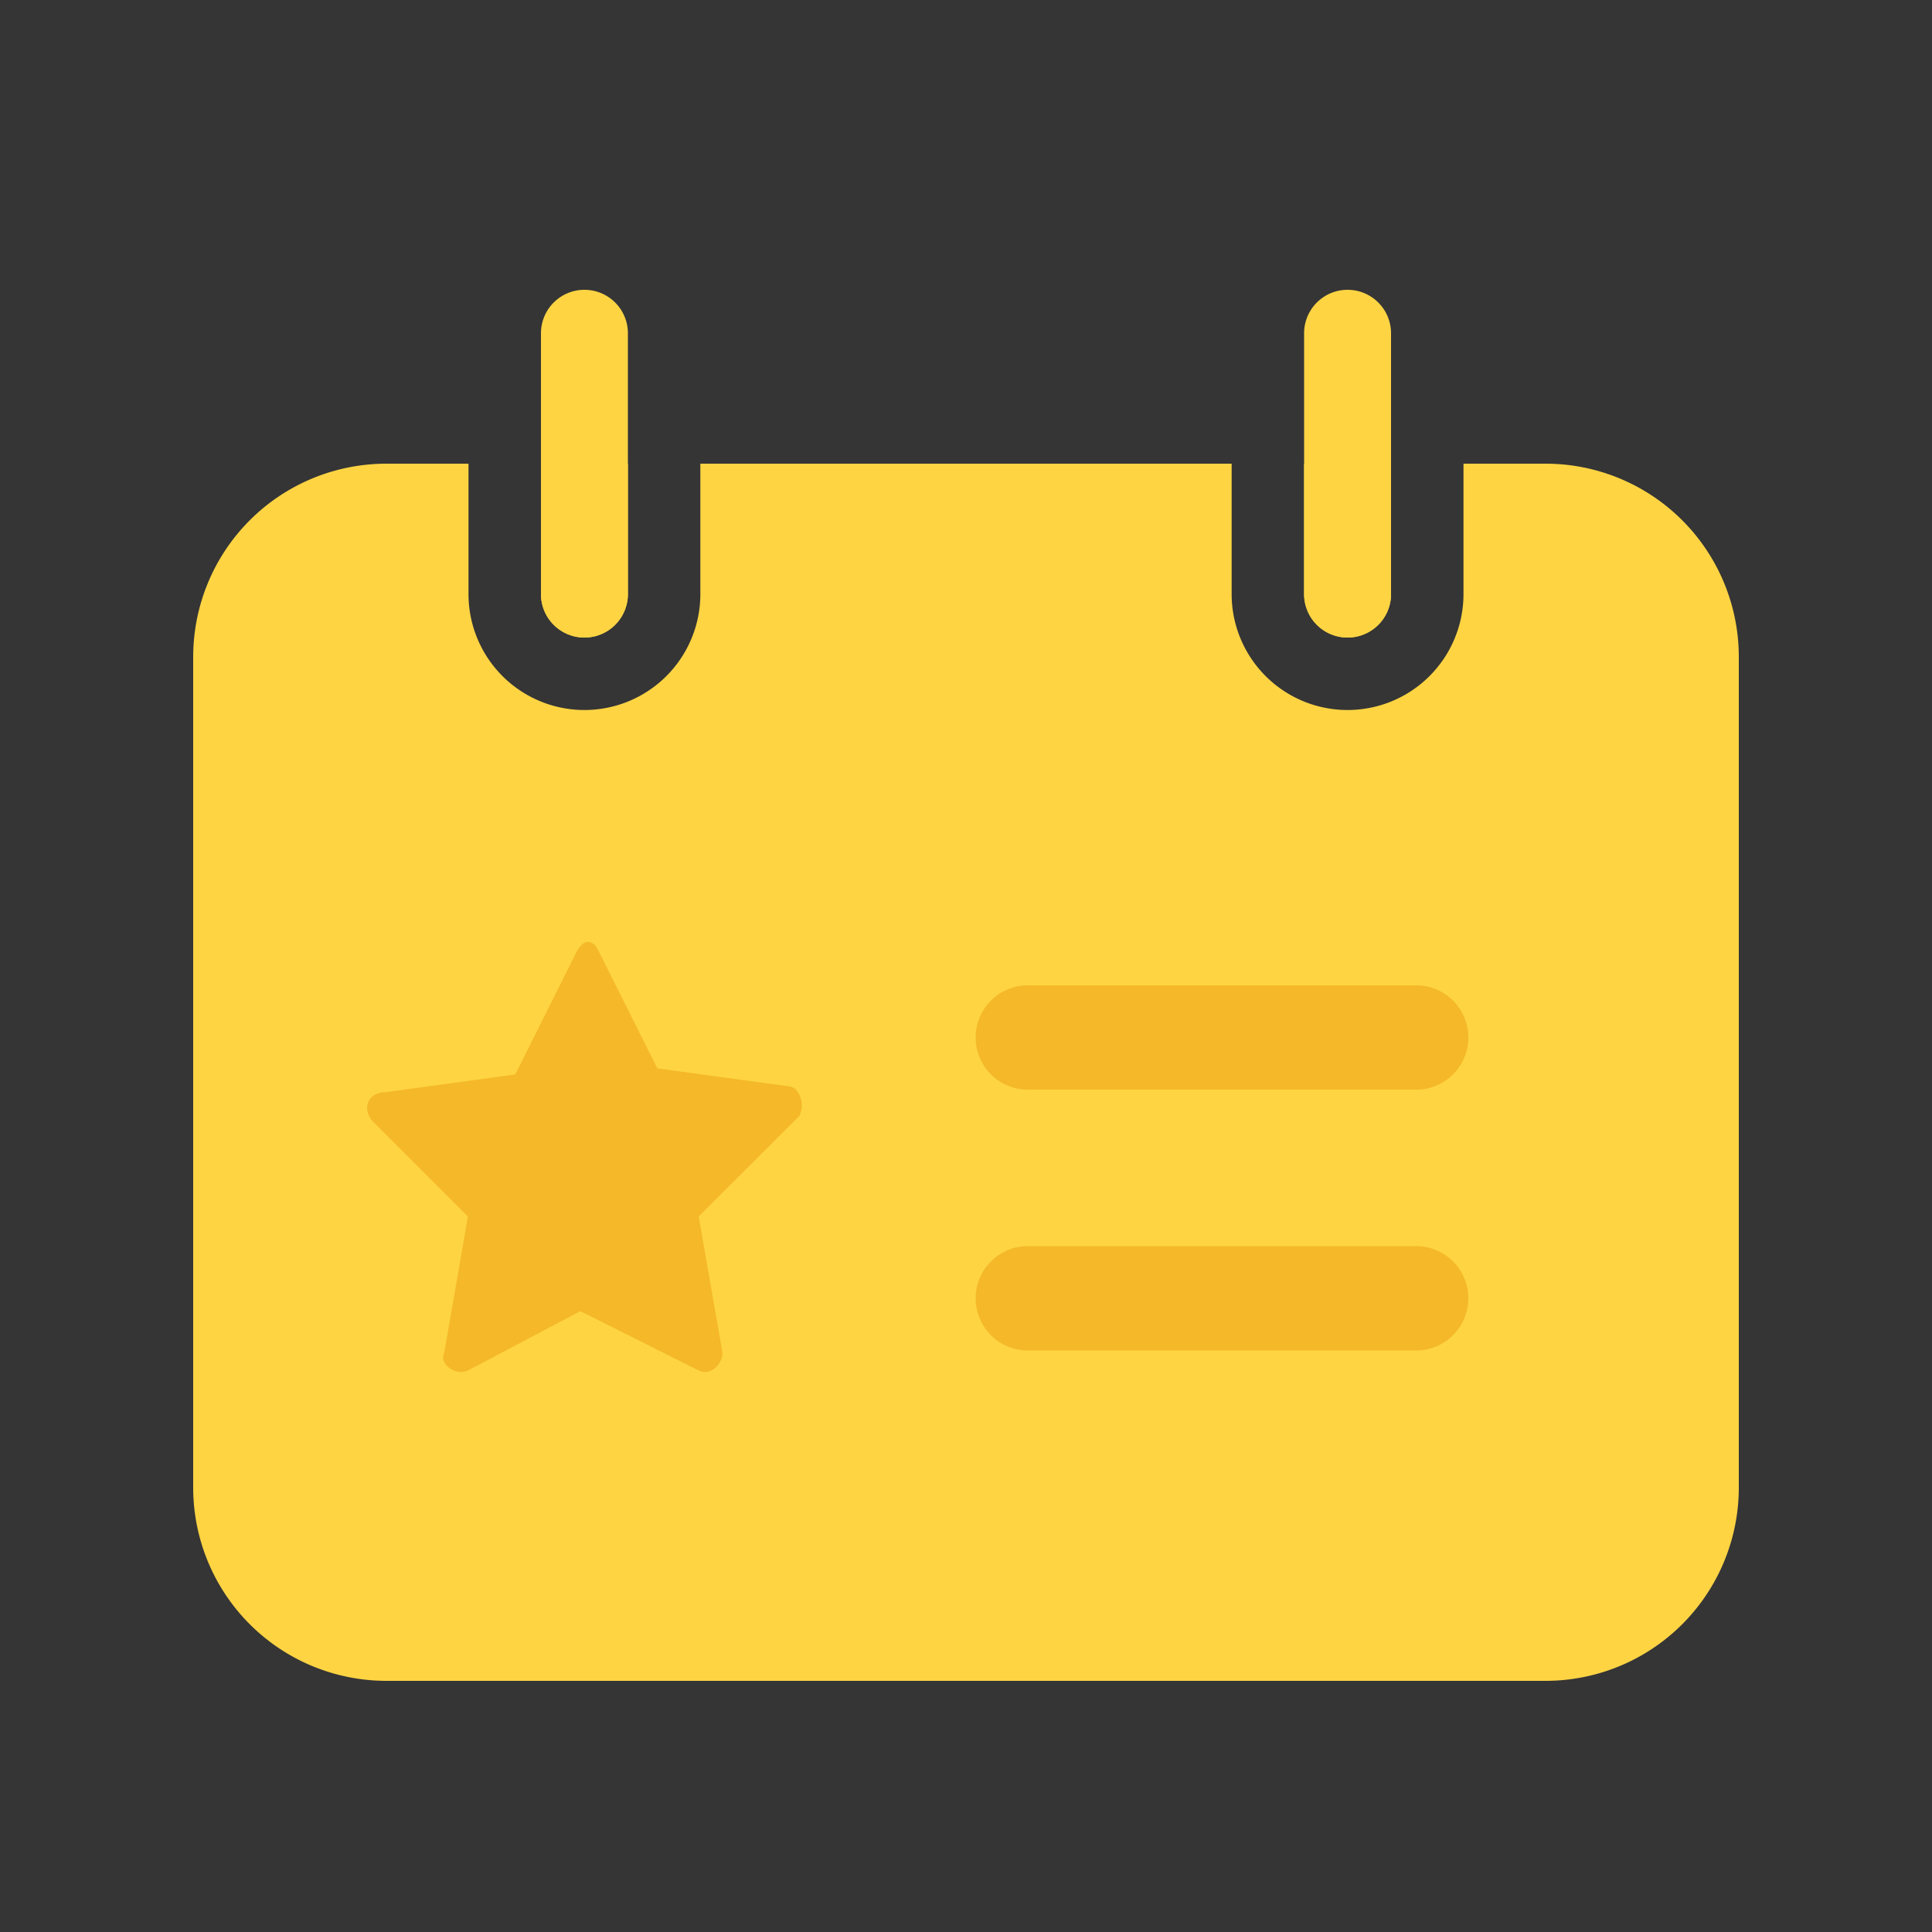 <svg id="channel-popular" fill="none" viewBox="0 0 20 20"><rect x="0" y="0" width="20" height="20" fill="#333333" stroke="none"/><rect opacity=".01" width="20" height="20" fill="#fff"></rect><path d="M5.6 3.45a.45.45 0 1 1 .9 0v2.7a.45.45 0 1 1-.9 0v-2.7ZM13.5 3.45a.45.45 0 0 1 .9 0v2.7a.45.45 0 0 1-.9 0v-2.7Z" fill="#FED443"></path><path fill-rule="evenodd" clip-rule="evenodd" d="M12.75 4.8h-5.5v1.35a1.2 1.2 0 0 1-2.4 0V4.8H4a2 2 0 0 0-2 2v8.6a2 2 0 0 0 2 2h12a2 2 0 0 0 2-2V6.8a2 2 0 0 0-2-2h-.85v1.35a1.2 1.2 0 0 1-2.4 0V4.8Zm.75 0v1.35a.45.45 0 0 0 .9 0V4.8h-.9ZM5.6 6.15V4.8h.9v1.35a.45.45 0 1 1-.9 0Z" fill="#FED443"></path><path d="M10.1 10.74a.54.54 0 0 1 .54-.54h4.02a.54.54 0 1 1 0 1.08h-4.02a.54.54 0 0 1-.54-.54ZM10.1 13.44a.54.54 0 0 1 .54-.54h4.02a.54.54 0 0 1 0 1.08h-4.02a.54.54 0 0 1-.54-.54Z" fill="#F4B828"></path><path fill-rule="evenodd" clip-rule="evenodd" d="m6.805 11.06 1.348.184c.123 0 .184.184.123.307l-1.043 1.042.246 1.41c0 .121-.123.244-.246.184l-1.225-.614-1.164.614c-.123.06-.305-.063-.245-.184l.245-1.41-.981-.981c-.121-.123-.06-.305.123-.305l1.348-.184.613-1.227c.08-.183.184-.183.245-.06l.613 1.225Z" fill="#F4B828"></path></svg>